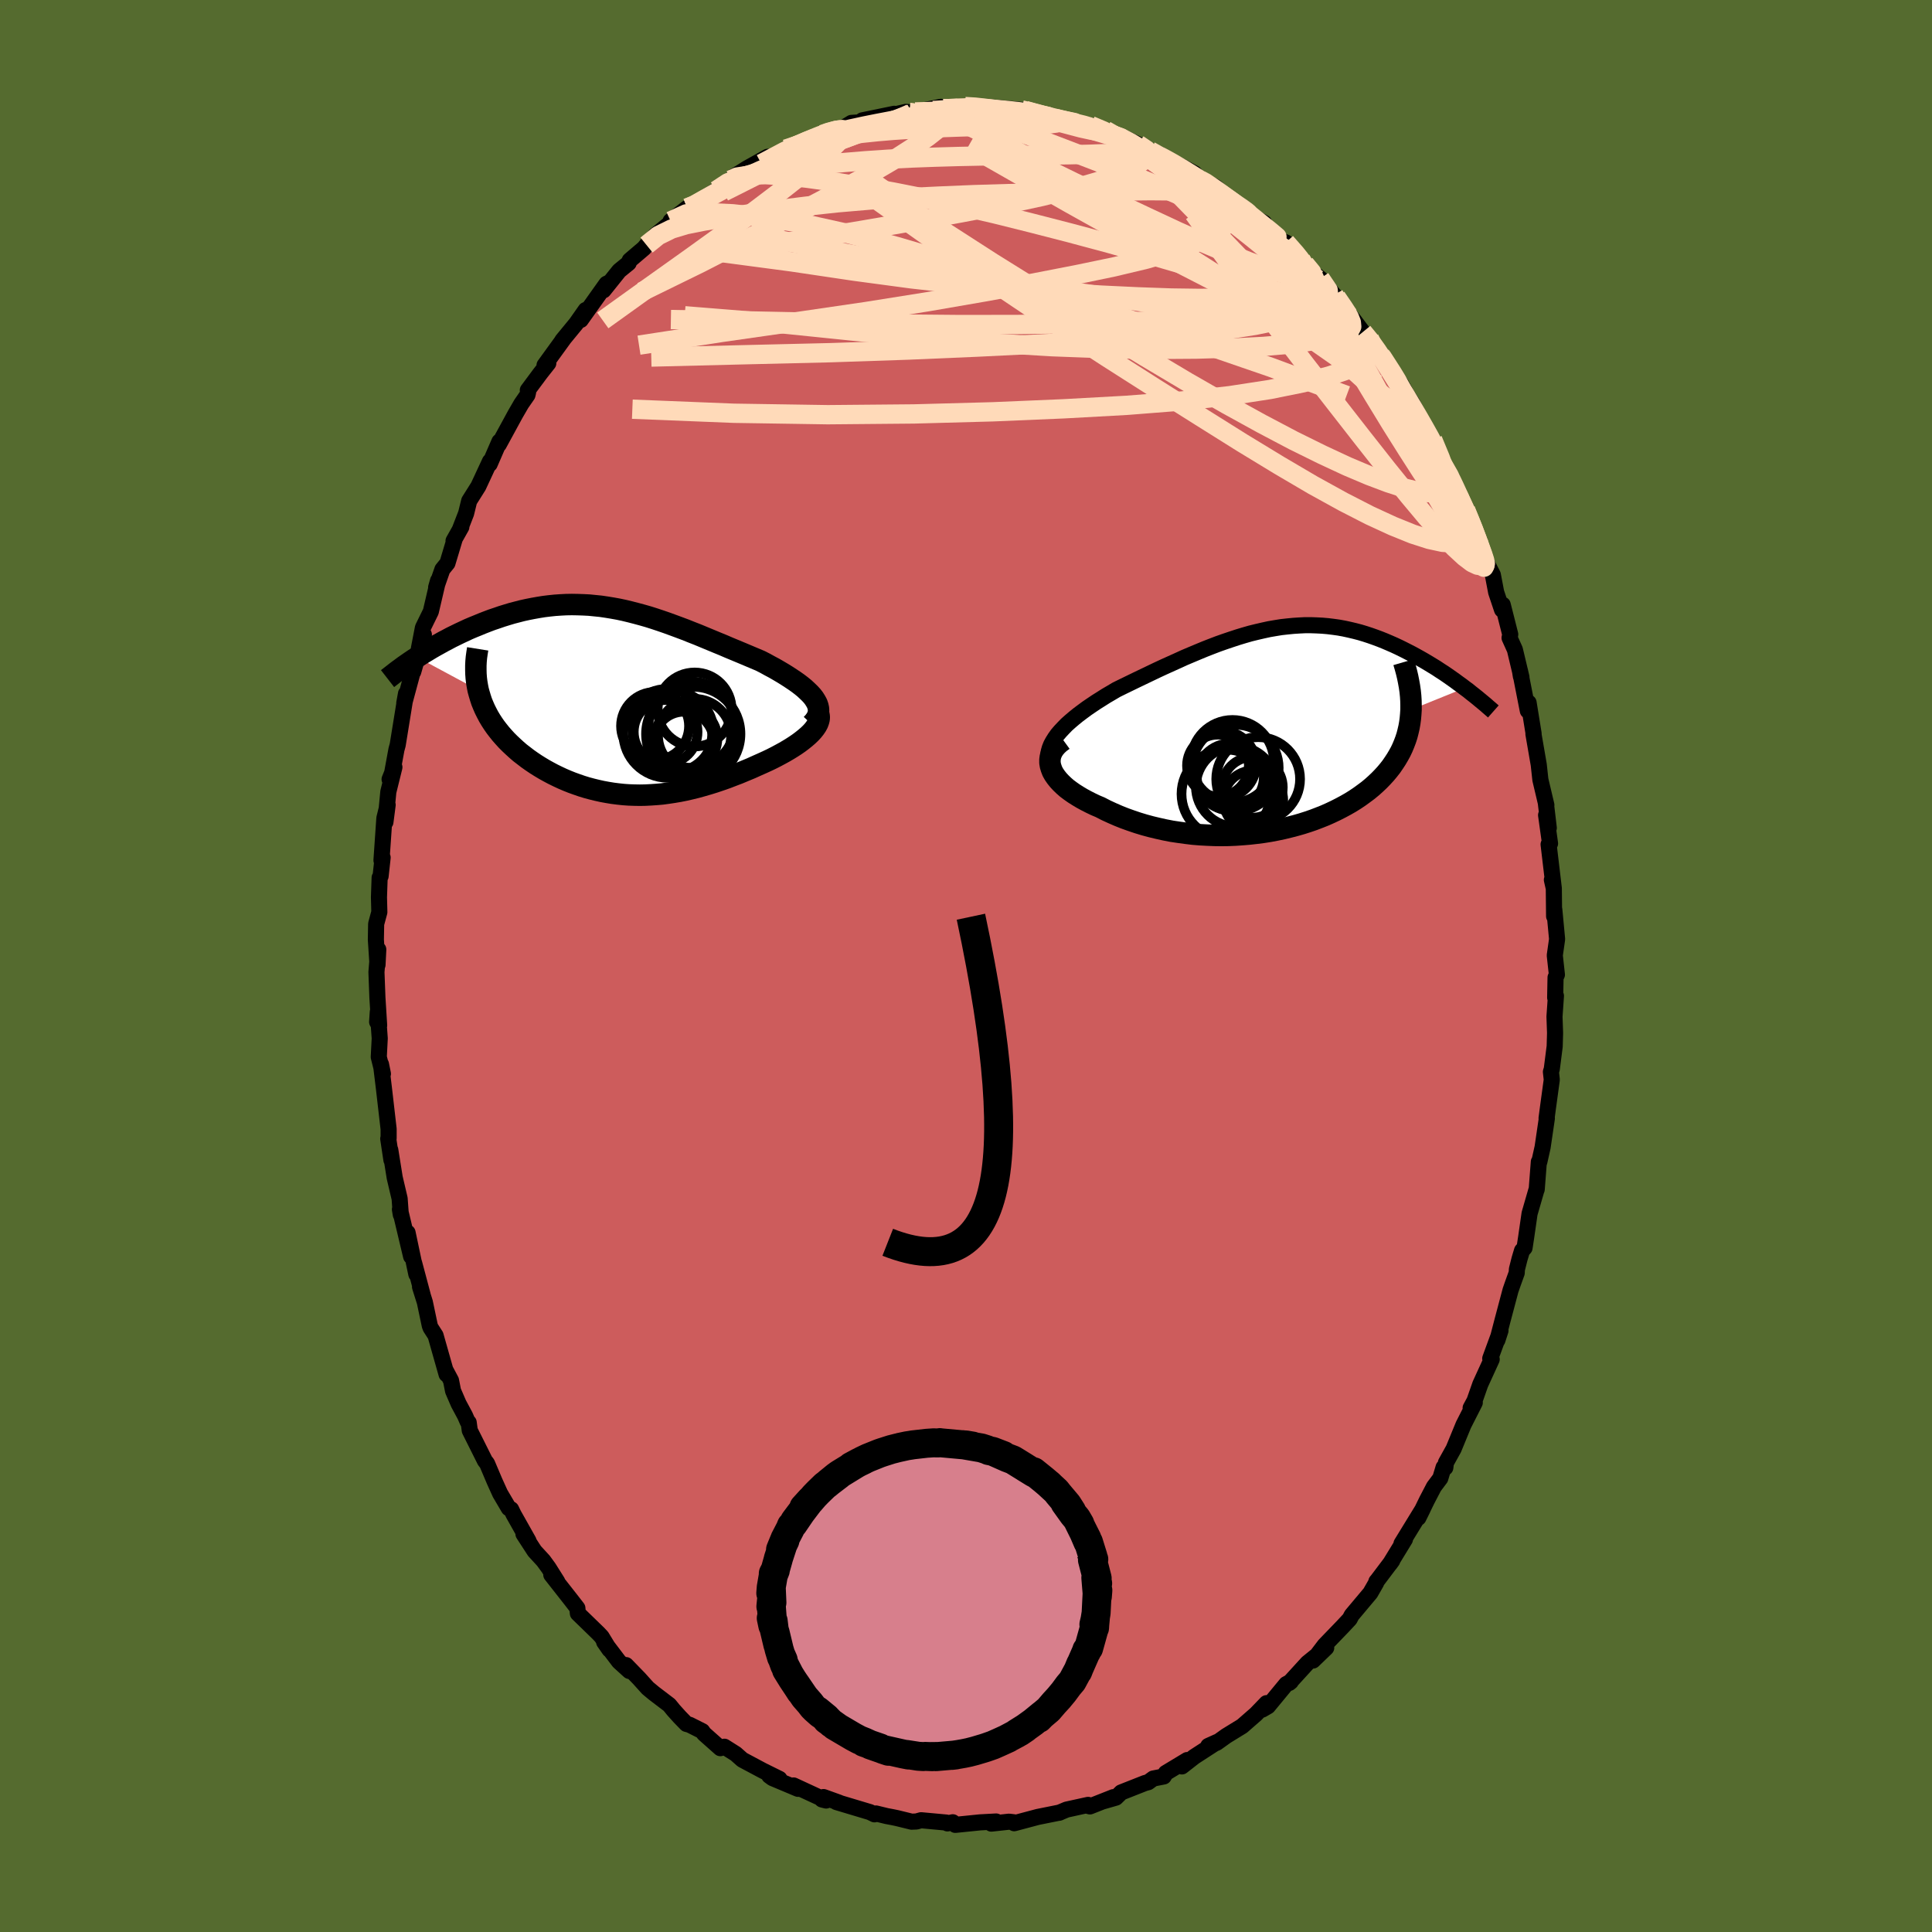 <svg xmlns="http://www.w3.org/2000/svg" width="500" height="500" viewBox="-100 -100 200 200"><defs><clipPath id="c"><path d="m20.89-.22-.2-.26-.24-.26-.27-.26-.29-.27-.32-.26-.34-.26-.37-.26-.39-.26-.4-.26-.42-.26-.44-.26-.45-.26-.47-.25-.47-.26-.49-.25-.64-.27-.64-.27-.64-.27-.65-.27-.65-.27-.65-.28-.66-.27-.65-.27-.65-.27-.65-.27-.64-.25-.65-.26-.64-.24-.65-.24-.63-.23L5-8.26l-.63-.21-.63-.2-.63-.18-.63-.17-.62-.16-.62-.15-.61-.13-.61-.11-.61-.1-.61-.09-.6-.06-.6-.06-.6-.03-.59-.02-.59-.01-.59.01-.58.03-.58.04-.58.06-.57.07-.56.09-.56.1-.56.11-.55.12-.54.14-.54.14-.53.16-.52.16-.52.18-.51.17-.5.19-.49.19-.48.2-.47.19-.47.2-.45.21-.45.21-.45.22-.43.21-.43.23-.42.22-.41.23-.4.22-.4.23-.38.23-.38.23-.37.23-.35.23 6.32 3.4.11.4.12.4.13.4.16.39.17.39.19.38.2.38.22.37.24.37.25.36.27.35.28.35.3.34.3.33.33.33.34.32.35.32.37.32.39.3.39.3.41.29.43.29.43.27.45.27.45.25.47.25.47.23.49.23.49.21.5.2.5.18.52.18.52.16.52.14.53.13.54.12.54.1.55.09.55.07.56.06.56.04.57.02.57.01.57-.01.58-.03.58-.04.58-.05.59-.08.6-.09.59-.1.6-.12.61-.14.61-.15.61-.17.62-.18.61-.19.62-.21.63-.22.62-.24.63-.24.62-.26.63-.26.62-.28.63-.28.46-.21.46-.22.45-.23.43-.23.42-.23.41-.24.39-.24.37-.24.36-.25.33-.25.31-.25.29-.25.26-.25.23-.25.2-.25"/></clipPath><clipPath id="b"><path d="m-22.82.9.25-.35.29-.34.32-.34.34-.35.37-.33.4-.34.42-.34.44-.33.46-.34.47-.32.49-.33.51-.32.52-.33.53-.31.54-.32.69-.34.7-.34.7-.34.71-.34.71-.34.71-.34.71-.33.71-.32.71-.32.7-.32.71-.3.69-.29.7-.29.69-.27.68-.26.68-.24.68-.23.67-.22.66-.2.66-.19.65-.16.65-.15.64-.14.64-.11.62-.1.63-.07.61-.06.61-.04.61-.03h.6l.59.02.58.03.58.05.57.07.57.08.55.1.55.12.55.13.54.14.53.16.52.17.51.18.51.19.5.2.49.21.48.21.47.22.47.23.45.23.45.23.44.24.43.24.42.24.42.25.41.25.41.25.39.26.39.25.38.26.37.26.37.26.35.26.35.25.34.26-5.56 2.25-.03.46-.04.46-.06.45-.08.45-.1.43-.11.43-.14.43-.16.42-.17.41-.19.4-.22.4-.23.39-.25.38-.26.38-.29.37-.3.36-.33.36-.34.35-.37.35-.38.34-.4.33-.43.32-.44.32-.46.31-.48.3-.49.28-.52.28-.53.27-.55.26-.56.25-.58.23-.6.23-.61.21-.63.2-.63.18-.66.17-.66.16-.67.14-.68.13-.7.11-.7.09-.71.08-.71.06-.73.05-.72.03-.73.01-.74-.01-.73-.03-.74-.04-.73-.06-.74-.09-.73-.1-.73-.11-.72-.14-.72-.16-.71-.17-.7-.19-.69-.21-.68-.23-.67-.24-.65-.26-.64-.28-.63-.29-.6-.31-.5-.21-.48-.23-.47-.24-.44-.24-.42-.25-.41-.26-.37-.26-.36-.27-.32-.28-.3-.29-.26-.28-.24-.3-.2-.29-.17-.3-.12-.31"/></clipPath><filter id="a"><feTurbulence baseFrequency=".05" numOctaves="3" result="noise" type="noise"/><feDisplacementMap in="SourceGraphic" in2="noise" scale="2"/></filter></defs><rect width="100%" height="100%" x="-100" y="-100" fill="#556B2F"/><path fill="#CD5C5C" stroke="#000" stroke-linejoin="round" stroke-width="1.667" d="m61.17.9-.14.29-.04 2.09.08-.19-.15 2.15.06 1.69-.04 1.39-.3 2.35-.09.29.09.81-.41 3-.13.99.03.01-.44 2.99-.34 1.52-.05-.01-.22 2.86-.04.08-.7 2.42-.35 2.43-.17 1.12-.26.28-.26.87-.27 1.07-.02.37-.4 1.11-.24.69-.85 3.2-.51 1.96.32-.99-1.06 2.89.15.09-1.18 2.58-.6 1.71-.4.74.43-.55-1.17 2.3-1.02 2.48-.8 1.44-.06.51-.18-.03-.34 1.13-.66.88-.74 1.42-.87 1.79.45-.91-2.2 3.59.36-.45-1.54 2.52.23-.32-1.53 2.03-.12.14-.02.13-.6 1.05-1.93 2.3-.2.38-.02.03-.69.74-1.89 1.96-1.21 1.59 1.37-1.32-1.94 1.57-1.89 2.07.17-.14-.48.26-1.89 2.29-.6.35.45-.67-1.09 1.13-1.43 1.25-1.66 1.02-.99.71-.86.32.91-.41-2.36 1.53-1.28 1 .55-.66-2.22 1.34-.21.36-1.08.21-.52.38-.34.09-2.46.97-.55.54-1.32.38 1.06-.43-2.43.96-.39-.11.2-.05-2.23.49-.78.33.09-.03-2.29.46-1.54.41-.9.24-.04-.1-.49-.06-1.84.2.5-.22-1.66.09-2.57.26-.26-.27-.55.12-.12-.09-2.61-.24-.48.13-.5.02-1.51-.37-.48-.1-.59-.11-1.11-.27-.15.09-.47-.23-3.47-1.04.27.06-1.61-.58-.16.25.43.11-3.37-1.56.46.35-2.64-1.11-.34-.25 1.06.33-1.74-.86-2.1-1.12-.69-.61-1.17-.74-.42.15-1.69-1.5-.18-.26-1.31-.66-.33-.09-.7-.72-.63-.7-.44-.54-1.59-1.21-.65-.54-.89-.99-1.35-1.39.34.61-1.07-.97-1.54-2.03.55.79-.81-1.33-.33-.35-2.13-2.07-.05-.55-.69-.89-2.01-2.56.62.71-.9-1.43-.54-.74-.91-.99-1.15-1.77.52.71-1.55-2.75-.25-.52-.24-.11-.9-1.53-.57-1.26-.78-1.84-.22-.28-1.57-3.14-.11-.82-.11-.09-.27-.62-.67-1.25-.57-1.32-.21-1.07-.58-1.09.12.45-1.14-4.02-.52-.81-.08-.22-.51-2.42-.5-1.59.28.87-.89-3.34.23 1.17-.91-4.31.37 2.47-1.16-4.88.09.55-.12-1.66-.51-2.17-.46-2.88.12 1.05-.33-2.2.04-.05v-.95l-.49-4.25-.3-2.46.2.99-.43-1.74.1-1.93-.2-2.75-.07 1.05.21.36-.18-2.88-.1-2.64.19-2.34-.08 1.59-.17-2.61.03-1.63.33-1.22-.04-1.54.07-2.03.1-.15.21-1.93-.12.29.3-4.36.34-1.38-.23 1.78.3-3.13.63-2.55-.5 1.25.23-.47.48-2.61.13-.48.86-5.31-.18.99.9-3.34.03.02v.07l1.1-3.84-.52 1.46.42-2.18.82-1.67.75-3.21-.2.7.65-1.86.52-.64.76-2.53-.13.22.81-1.44-.13.2.62-1.6.32-1.3.95-1.51 1.2-2.58-.03.28 1.01-2.33h.07l-.13.3 1.71-3.14.62-1.07.63-.91.07-.29-.03-.21 1.3-1.75.82-1.04-.39.21 2-2.76-.16.19 1.43-1.74.99-1.41-.51 1.03 2.66-3.74.33-.16-.63.83 1.62-2.02.98-.8.11-.28 1.48-1.26.26-.32.93-1.03 1.92-1.58-.35.49-.01-.37 1.72-1.35.5-.04.7-.63 1.8-1.14 1.5-1.09.31-.34.85-.53.52-.33 2.15-1.2-.66.72 1.57-.77.98-.75.46-.1 2.99-1.28-1.07.4 1.4-.53.32-.21 1.61-.33 1.08-.66 1.5-.09-.07-.02-.31-.15 3.3-.68-.32.15 1.53-.35.77.09.19-.08 2.66-.53-.81.38 1.64-.08.79-.24.88-.09 1.4.04.07.07.89.03.53-.04 2.96.25.4.06 1.06.3.52.07.41.24 2.18.47.7.02.36.17-.74-.09 2.28.38 1.53.5.82.5 1.04.3-.23-.16 1.73.8 1.24.68 1.02.65-.02-.28.46.36 1.91.94 1.22.65.6.69-.06-.15 1.68.9 1.95 1.78-1.32-1.13 2.48 1.64.67.72 1.22.68-.93-.42 2.64 2.25.53.19 1.61 1.85.01-.11.36.5.95 1.01.64.49 1.42 1.69.25.25 1.39 1.99-.64-.97 1.12 1.43.87 1.15.67.66 1.2 1.78-.41-.71 1.62 2.59-.06-.17.94 1.25.57 1.04.58.91 1.56 2.99-.46-.8 1.37 2.49-.35-.88.93 2.35 1.07 1.63.25 1.12.32.38 1.38 2.92-.54-1.15 1.3 3.13-.32-.66 1.01 2.9.01-.22.82 1.59.34 1.79.61 1.82.07-.52.78 3.08-.07.35.55 1.22.68 2.85-.06-.09-.09-.56.81 4.13.08-.84.52 3.21-.02.03.55 3.18.09.83.08.73.62 2.62-.05-.17.3 2.54-.28-1.33.41 2.94-.15.09.54 4.55-.2-.88.2.89.03 2.88.02-.7.29 3.07-.24 1.68.22 2-.14.29" filter="url(#a)"/><path fill="#fff" d="m-22.82.9.25-.35.29-.34.32-.34.34-.35.37-.33.4-.34.42-.34.44-.33.46-.34.47-.32.49-.33.51-.32.52-.33.53-.31.54-.32.69-.34.7-.34.7-.34.71-.34.71-.34.71-.34.71-.33.71-.32.71-.32.7-.32.71-.3.69-.29.7-.29.69-.27.68-.26.68-.24.68-.23.67-.22.66-.2.66-.19.65-.16.65-.15.64-.14.64-.11.62-.1.63-.07.61-.06.61-.04.61-.03h.6l.59.02.58.03.58.05.57.07.57.08.55.1.55.12.55.13.54.14.53.16.52.17.51.18.51.19.5.2.49.21.48.21.47.22.47.23.45.23.45.23.44.24.43.24.42.24.42.25.41.25.41.25.39.26.39.25.38.26.37.26.37.26.35.26.35.25.34.26-5.56 2.25-.03.46-.04.46-.06.45-.08.45-.1.43-.11.43-.14.43-.16.42-.17.41-.19.4-.22.4-.23.39-.25.38-.26.38-.29.37-.3.36-.33.36-.34.35-.37.35-.38.34-.4.33-.43.32-.44.32-.46.31-.48.3-.49.28-.52.28-.53.27-.55.26-.56.25-.58.23-.6.23-.61.21-.63.2-.63.18-.66.17-.66.16-.67.14-.68.13-.7.11-.7.09-.71.08-.71.06-.73.05-.72.03-.73.01-.74-.01-.73-.03-.74-.04-.73-.06-.74-.09-.73-.1-.73-.11-.72-.14-.72-.16-.71-.17-.7-.19-.69-.21-.68-.23-.67-.24-.65-.26-.64-.28-.63-.29-.6-.31-.5-.21-.48-.23-.47-.24-.44-.24-.42-.25-.41-.26-.37-.26-.36-.27-.32-.28-.3-.29-.26-.28-.24-.3-.2-.29-.17-.3-.12-.31" filter="url(#a)" transform="translate(32.04 -24.51)"/><path fill="#fff" d="m20.89-.22-.2-.26-.24-.26-.27-.26-.29-.27-.32-.26-.34-.26-.37-.26-.39-.26-.4-.26-.42-.26-.44-.26-.45-.26-.47-.25-.47-.26-.49-.25-.64-.27-.64-.27-.64-.27-.65-.27-.65-.27-.65-.28-.66-.27-.65-.27-.65-.27-.65-.27-.64-.25-.65-.26-.64-.24-.65-.24-.63-.23L5-8.26l-.63-.21-.63-.2-.63-.18-.63-.17-.62-.16-.62-.15-.61-.13-.61-.11-.61-.1-.61-.09-.6-.06-.6-.06-.6-.03-.59-.02-.59-.01-.59.01-.58.03-.58.04-.58.06-.57.07-.56.09-.56.1-.56.11-.55.12-.54.14-.54.14-.53.16-.52.16-.52.18-.51.17-.5.19-.49.19-.48.2-.47.19-.47.2-.45.21-.45.21-.45.22-.43.21-.43.23-.42.22-.41.23-.4.22-.4.23-.38.23-.38.23-.37.23-.35.23 6.32 3.4.11.4.12.4.13.4.16.39.17.39.19.38.2.38.22.37.24.37.25.36.27.35.28.35.3.34.3.33.33.33.34.32.35.32.37.32.39.3.39.3.41.29.43.29.43.27.45.27.45.25.47.25.47.23.49.23.49.21.5.2.5.18.52.18.52.16.52.14.53.13.54.12.54.1.55.09.55.07.56.06.56.04.57.02.57.01.57-.01.58-.03.58-.04.58-.05.59-.08.6-.09.59-.1.6-.12.61-.14.61-.15.61-.17.62-.18.61-.19.62-.21.63-.22.62-.24.63-.24.62-.26.63-.26.62-.28.63-.28.46-.21.46-.22.45-.23.43-.23.42-.23.41-.24.39-.24.37-.24.36-.25.33-.25.31-.25.29-.25.26-.25.23-.25.2-.25" filter="url(#a)" transform="translate(-36.62 -27.48)"/><g fill="none" stroke="#000" transform="translate(32.04 -24.51)"><path stroke-linejoin="round" stroke-width="1.667" d="m-23.02 4.46-.21-.37-.16-.36-.1-.36-.04-.36.01-.35.05-.36.1-.35.14-.35.19-.35.22-.35.25-.35.29-.34.32-.34.34-.35.37-.33.4-.34.42-.34.44-.33.46-.34.47-.32.49-.33.51-.32.52-.33.53-.31.54-.32.69-.34.7-.34.7-.34.71-.34.71-.34.71-.34.71-.33.71-.32.71-.32.7-.32.71-.3.69-.29.7-.29.69-.27.68-.26.68-.24.68-.23.67-.22.66-.2.66-.19.65-.16.65-.15.64-.14.64-.11.62-.1.63-.07.61-.06.61-.04.61-.03h.6l.59.02.58.03.58.05.57.07.57.08.55.1.55.12.55.13.54.14.53.16.52.17.51.18.51.19.5.2.49.21.48.21.47.22.47.23.45.23.45.23.44.24.43.24.42.24.42.25.41.25.41.25.39.26.39.25.38.26.37.26.37.26.35.26.35.25.34.26.34.25.32.26.32.25.3.24.3.25.29.24.29.24.27.24.27.23.26.23" filter="url(#a)"/><path stroke-linejoin="round" stroke-width="2.222" d="m-21.97 1.13-.37.27-.3.28-.25.29-.19.29-.14.3-.09.3-.04.3v.31l.05.3.09.3.12.31.17.3.2.29.24.3.26.28.3.29.32.28.36.27.37.26.41.26.42.25.44.24.47.24.48.23.5.21.6.31.63.29.64.28.65.26.67.24.68.23.69.21.7.19.71.17.72.16.72.14.73.11.73.1.74.09.73.06.74.04.73.03.74.01.73-.01.72-.03.73-.05.71-.06.71-.08.7-.09.7-.11.68-.13.67-.14.66-.16.66-.17.63-.18.63-.2.61-.21.6-.23.58-.23.56-.25.55-.26.53-.27.52-.28.49-.28.48-.3.46-.31.44-.32.43-.32.4-.33.38-.34.37-.35.34-.35.33-.36.3-.36.29-.37.26-.38.25-.38.23-.39.22-.4.19-.4.17-.41.16-.42.14-.43.11-.43.1-.43.08-.45.06-.45.04-.46.03-.46v-.47l-.01-.47-.03-.48-.05-.49-.07-.49-.09-.5-.1-.5-.12-.5-.14-.52-.15-.51" filter="url(#a)"/><circle cx="-5.131" cy="6.699" r="4.598" clip-path="url(#b)" filter="url(#a)"/><circle cx="-2.386" cy="6.014" r="3.14" clip-path="url(#b)" filter="url(#a)"/><circle cx="-4.156" cy="4.014" r="4.486" clip-path="url(#b)" filter="url(#a)"/><circle cx="-5.961" cy="3.759" r="3.2" clip-path="url(#b)" filter="url(#a)"/><circle cx="-4.451" cy="3.324" r="4.284" clip-path="url(#b)" filter="url(#a)"/><circle cx="-2.296" cy="7.359" r="3.096" clip-path="url(#b)" filter="url(#a)"/><circle cx="-5.471" cy="3.654" r="3.46" clip-path="url(#b)" filter="url(#a)"/><circle cx="-4.676" cy="4.934" r="3.466" clip-path="url(#b)" filter="url(#a)"/><circle cx="-1.796" cy="5.159" r="4.338" clip-path="url(#b)" filter="url(#a)"/><circle cx="-4.076" cy="5.934" r="4.164" clip-path="url(#b)" filter="url(#a)"/></g><g fill="none" stroke="#000" transform="translate(-36.62 -27.48)"><path stroke-linejoin="round" stroke-width="2.222" d="m20.64 2.45.25-.27.2-.27.14-.27.09-.27.04-.27-.01-.26-.06-.27-.09-.26-.14-.26-.17-.27-.2-.26-.24-.26-.27-.26-.29-.27-.32-.26-.34-.26-.37-.26-.39-.26-.4-.26-.42-.26-.44-.26-.45-.26-.47-.25-.47-.26-.49-.25-.64-.27-.64-.27-.64-.27-.65-.27-.65-.27-.65-.28-.66-.27-.65-.27-.65-.27-.65-.27-.64-.25-.65-.26-.64-.24-.65-.24-.63-.23L5-8.26l-.63-.21-.63-.2-.63-.18-.63-.17-.62-.16-.62-.15-.61-.13-.61-.11-.61-.1-.61-.09-.6-.06-.6-.06-.6-.03-.59-.02-.59-.01-.59.01-.58.03-.58.04-.58.06-.57.07-.56.09-.56.1-.56.11-.55.12-.54.14-.54.14-.53.16-.52.16-.52.18-.51.17-.5.19-.49.19-.48.2-.47.19-.47.2-.45.21-.45.21-.45.22-.43.21-.43.23-.42.22-.41.23-.4.22-.4.23-.38.23-.38.23-.37.23-.35.23-.35.23-.34.23-.33.23-.32.22-.31.23-.3.22-.29.22-.28.22-.27.21-.27.21" filter="url(#a)"/><path stroke-linejoin="round" stroke-width="2.222" d="m20.72.61.25.19.2.21.14.21.08.22.04.23-.01.23-.06.24-.09.24-.13.24-.17.25-.2.25-.23.25-.26.25-.29.25-.31.25-.33.25-.36.25-.37.24-.39.24-.41.24-.42.23-.43.23-.45.23-.46.22-.46.21-.63.28-.62.28-.63.26-.62.26-.63.24-.62.24-.63.22-.62.21-.61.19-.62.18-.61.17-.61.15-.61.14-.6.12-.59.1-.6.09-.59.08-.58.05-.58.04-.58.03-.57.01-.57-.01-.57-.02-.56-.04-.56-.06-.55-.07-.55-.09-.54-.1-.54-.12-.53-.13-.52-.14-.52-.16-.52-.18-.5-.18-.5-.2-.49-.21-.49-.23-.47-.23-.47-.25-.45-.25-.45-.27-.43-.27-.43-.29-.41-.29-.39-.3-.39-.3-.37-.32-.35-.32-.34-.32-.33-.33-.3-.33-.3-.34-.28-.35-.27-.35-.25-.36-.24-.37-.22-.37-.2-.38-.19-.38-.17-.39-.16-.39-.13-.4-.12-.4-.11-.4-.08-.41-.07-.42-.05-.42-.03-.42-.01-.42v-.43l.02-.43.04-.44.06-.43.07-.44" filter="url(#a)"/><circle cx="8.384" cy="3.46" r="4.886" clip-path="url(#c)" filter="url(#a)"/><circle cx="7.414" cy="4.24" r="3.084" clip-path="url(#c)" filter="url(#a)"/><circle cx="6.299" cy="3.225" r="4.184" clip-path="url(#c)" filter="url(#a)"/><circle cx="5.529" cy="3.245" r="3.302" clip-path="url(#c)" filter="url(#a)"/><circle cx="8.524" cy="3.615" r="3.786" clip-path="url(#c)" filter="url(#a)"/><circle cx="8.229" cy="2.505" r="4.464" clip-path="url(#c)" filter="url(#a)"/><circle cx="7.634" cy="3.93" r="3.25" clip-path="url(#c)" filter="url(#a)"/><circle cx="8.529" cy=".925" r="3.83" clip-path="url(#c)" filter="url(#a)"/><circle cx="4.429" cy="2.635" r="3.52" clip-path="url(#c)" filter="url(#a)"/><circle cx="5.744" cy="3.395" r="4.6" clip-path="url(#c)" filter="url(#a)"/></g><g fill="none" stroke="#FFDAB9" stroke-linejoin="round" stroke-width="2"><path d="m39.73-67.24-.23-.21-.03.52-.27.67-.69.63-1.17.53-1.68.41-2.17.32-2.69.23-3.21.17-3.77.11-4.35.03-4.97-.07-5.61-.21-6.27-.38-6.92-.54-7.55-.71-8.19-.84-9.08-.73m3.26-12.97 1.2-.79 1.13-.51 1.33-.39 1.54-.33 1.75-.25 1.92-.22 2.07-.21 2.21-.19 2.3-.19 2.36-.16 2.39-.12 2.41-.09 2.41-.07 2.42-.05 2.39-.04 2.33-.03 2.25-.03 2.15-.03 2.04-.05 1.88-.07 1.72-.07 1.71.04m16.66 11.07.08.11.18.41.15.56.01.61-.24.58-.54.49-.88.4-1.2.29-1.52.22-1.83.16-2.18.09-2.56.03-2.95-.04-3.39-.12-3.82-.18-4.28-.26-4.71-.34-5.12-.46-5.54-.62-5.96-.8-6.46-.96-7.16-.95" filter="url(#a)"/><path d="m27.81-78.84-.31-.24.28.52.03.67-.4.7-.82.75-1.24.8-1.71.84-2.22.83-2.79.81-3.36.8-3.91.81-4.48.87-5.08.92-5.73.99-6.41 1.02-7.11 1.04-7.82 1.12-8.58 1.32" filter="url(#a)"/><path d="m38.34-69.23.74 1.08.33.51.28.51.2.51.04.43-.16.3-.41.14-.66-.02-.92-.17-1.19-.32-1.49-.48-1.81-.67-2.13-.88-2.48-1.13-2.85-1.39-3.21-1.65-3.61-1.91L15-76.55l-4.42-2.47-4.89-2.79L.27-84.9m-18.45.23 1.77-.74.98-.34 1-.29 1.2-.31 1.33-.31 1.38-.3 1.35-.27 1.31-.25 1.26-.24 1.2-.22 1.11-.2.97-.18.82-.15.65-.13.47-.09.28-.07.04-.03h-.22l-.48.03h-.61m2.27-.21 1.03.06.9.1 1.1.13 1.32.17 1.4.19 1.33.21 1.2.21 1.02.2.84.18.63.12.4.08.17.02-.04-.02-.25-.05-.59-.12-1.15-.26m9.84 3.37.73.41.7.36.92.51 1.07.63 1.1.68 1.06.69.98.66.91.61.82.55.69.48.56.38.39.28.2.17v.03l-.23-.11-.48-.29-.75-.49-1.06-.73-1.43-1-1.95-1.32m28.98 35.8-.12-.03.05.68-.1.66-.31.5-.55.33-.81.14-1.08-.06-1.39-.3-1.71-.55-2.05-.83-2.39-1.1-2.75-1.41-3.12-1.72-3.49-2.05-3.88-2.36-4.26-2.67-4.68-2.95-5.11-3.26-5.53-3.6-5.93-3.98-6.29-4.41-6.79-4.81" filter="url(#a)"/><path d="m24.24-81.37.54.28 1.09.74 1.13.82 1.07.8 1.02.77.95.73.83.66.67.54.45.38.2.17-.11-.09-.47-.39-.9-.74-1.54-1.23M-2.6-88.94l.13.3 1.17.28 1.64.39 1.92.53 2.12.69 2.31.84 2.51.95 2.69 1.03 2.8 1.08 2.81 1.12 2.77 1.15 2.7 1.17 2.64 1.19 2.54 1.12 2.33.98m21.24 28.89.78 1.95.42 1.14.32.9.26.76.16.61.05.42-.09.17-.25-.13-.42-.45-.61-.81-.82-1.22-1.03-1.67-1.26-2.13-1.48-2.61-1.71-3.08-1.97-3.61-2.31-4.24-2.72-4.95" filter="url(#a)"/><path d="m-33.07-74.63 1.21-.98 1.38-.68 1.5-.45 1.8-.36 2.17-.37 2.53-.39 2.85-.41 3.1-.39 3.28-.35 3.4-.29 3.48-.23 3.54-.17 3.59-.15 3.63-.11 3.67-.09 3.7-.09 3.67-.08 3.65-.04 3.63.03" filter="url(#a)"/><path d="m33.1-74.91 1 1.14.46.57.3.45.23.44.13.41-.04.33-.28.2-.54.02-.83-.15-1.11-.31-1.42-.47-1.73-.64-2.09-.83-2.44-1.04-2.81-1.25-3.17-1.48-3.59-1.7-4.02-1.92-4.45-2.18-4.76-2.51m47.3 33.7.77 1.35.53 1.11.47 1.02.4.92.33.81.25.69.16.58.08.44-.01.29-.12.11-.24-.08-.38-.32-.53-.57-.68-.86-.86-1.16-1.04-1.5-1.25-1.88-1.45-2.26-1.66-2.64-1.83-3-2.01-3.34-2.23-3.76-2.57-4.29M-3.41-88.56l1.17-.07.66.03.27.18-.11.36-.48.54-.82.72-1.18.93-1.6 1.14-2.11 1.36-2.7 1.59-3.31 1.82-3.95 2.08-4.62 2.39-5.34 2.74-6.05 2.96" filter="url(#a)"/><path d="m-24.36-81.37.65-.3 1.24-.19 1.7-.06 2.04.12 2.36.26 2.66.37 2.95.48 3.19.56 3.38.67 3.54.76 3.68.85 3.81.95 3.96 1.02 4.06 1.09 4.12 1.16 4.15 1.21 4.13 1.2 4.09 1.16 3.99 1.04" filter="url(#a)"/><path d="m42.95-63.19.15.19.51.79.52.81.48.79.41.77.32.7.18.56.04.4-.12.21-.29.02-.46-.15-.64-.35-.83-.57-1.06-.84-1.29-1.12-1.55-1.41-1.82-1.73-2.09-2.04-2.35-2.34-2.61-2.64-2.86-2.97-3.22-3.36-3.78-3.88m-49.45 2.88.71-.29 1.16-.66 1.41-.8 1.47-.79 1.47-.73 1.47-.66 1.48-.61 1.5-.57 1.51-.56 1.5-.55 1.46-.54 1.41-.52 1.33-.5 1.22-.45 1.1-.39.97-.35.82-.29.66-.24.45-.19.21-.12-.06-.06-.24-.02" filter="url(#a)"/><path d="m-14.86-86.08.62-.22.8-.21.62-.08.3.09-.02.27-.28.44-.54.63-.84.84-1.2 1.08-1.62 1.33-2.08 1.64-2.57 1.95-3.11 2.3-3.66 2.64-4.24 3.02-4.92 3.53" filter="url(#a)"/><path d="m-18.64-84.57 1.06-.35 1.28-.39 1.21-.28 1.29-.22 1.44-.21 1.57-.18 1.64-.17 1.67-.14 1.69-.11 1.69-.09 1.69-.08 1.68-.06 1.65-.05 1.59-.04L4-86.97l1.38-.04 1.24-.05 1.1-.05.91-.06.69-.09.45-.1.3-.09.39-.02m2.46.47 1.33.56 1.24.66 1.3.77 1.44.92 1.61 1.07 1.7 1.17 1.75 1.23 1.74 1.25 1.75 1.26 1.73 1.26 1.67 1.23 1.57 1.17 1.46 1.1 1.33 1 1.13.82.77.47" filter="url(#a)"/><path d="m-21.19-83.05 1.31-.69 1.15-.61 1.09-.52.98-.44.85-.36.75-.3.68-.24.59-.19.45-.12.27-.03.06.06-.15.15-.36.24-.6.35-.87.47-1.18.61-1.52.78-1.94.99-2.46 1.25-3 1.51m23.32-8.5.85-.16.98-.04 1 .02 1.01.06 1.07.09 1.12.1 1.11.12 1.02.13.84.13.64.11.42.09.18.04-.11-.01-.44-.07-.81-.1-1.16-.14-1.43-.16-1.59-.2m38.15 23 .73.89.73 1.02.71 1.07.72 1.13.74 1.18.75 1.21.72 1.21.67 1.15.59 1.03.47.84.35.64.23.42.09.19-.05-.06-.23-.4-.46-.79-.69-1.23-.92-1.59-1.06-1.83M17.81-85.06l.86.58.23.41-.22.4-.58.48-.97.59-1.46.68-2.03.72-2.62.76-3.22.79-3.85.83-4.54.87-5.3.95-6.08 1.04-6.92 1.09-7.75 1.1" filter="url(#a)"/><path d="m48.31-54.48.79 1.9.47 1.31.17.91-.09.65-.34.44-.59.23-.86.04-1.11-.14-1.39-.34-1.66-.54-1.96-.74-2.27-.96-2.6-1.21-2.96-1.46-3.3-1.74-3.67-2.02-4.03-2.31-4.42-2.63-4.83-2.95-5.27-3.25-5.68-3.54-6.01-3.87-6.14-4.28m-19.42 2.51.74-.29 1.25-.68 1.57-.85 1.67-.86 1.69-.81 1.69-.75 1.7-.7 1.7-.66 1.69-.63 1.68-.61 1.63-.6 1.54-.57 1.39-.51 1.18-.44.95-.36.69-.29.37-.17" filter="url(#a)"/><path d="m38.09-69.48.3.54.02.53-.36.39-.7.33-1.08.28-1.52.19-2.01.04-2.55-.12-3.09-.29-3.66-.44-4.25-.58-4.88-.7-5.55-.83-6.28-.97-7.05-1.19-7.8-1.46-8.57-1.73" filter="url(#a)"/><path d="m36.67-71.17.82 1.21.07.83-.51.64-1.04.55-1.51.54-2.02.55-2.56.53-3.15.49-3.78.43-4.42.37-5.09.33-5.77.31-6.5.32-7.23.31-8.01.27-8.82.21-9.73.24M5.75-88.62l.6.14.81.22.94.26 1.03.28 1.04.28.99.26.92.25.88.24.85.25.78.23.66.2.48.16.28.11.03.04-.22-.04-.5-.13-.74-.21-.94-.28-1.14-.35-1.63-.47m39.69 37.8.53.93.55 1.16.48 1.08.41 1.02.37.96.32.87.27.74.19.58.08.37-.04.12-.17-.18-.32-.5-.47-.85-.65-1.24-.85-1.72-1.08-2.25-1.3-2.76-1.51-3.21-1.64-3.51" filter="url(#a)"/><path d="m14.45-86.5.88.5 1.03.61 1.25.83 1.49 1.04 1.63 1.2 1.71 1.29 1.75 1.36 1.79 1.41 1.84 1.45 1.83 1.45 1.78 1.45 1.72 1.4 1.62 1.35 1.51 1.25 1.35 1.12 1.15.93.88.7m2.09 2.19.48 1.07-.28.73-.85.71-1.44.69-2.06.69-2.72.71-3.41.69-4.16.64-4.94.55-5.74.45-6.53.36-7.33.31-8.14.22-8.94.08-9.73-.15-10.5-.42" filter="url(#a)"/><path d="m15.27-86 .8.28.96.5 1.23.73 1.35.85 1.38.9 1.39.94 1.44.98 1.45 1.01 1.45 1.03 1.41 1.02 1.32.98 1.23.9 1.09.79.91.64.7.47.49.3.32.17.2.13M-5.26-88.41l1.8-.06 1.51.49 1.86.83 2.26 1.11 2.62 1.41 2.91 1.68 3.18 1.93 3.45 2.15 3.71 2.32 3.91 2.45 4.04 2.58 4.09 2.69 4.11 2.82 4.16 2.91 4.14 2.84M6.15-88.56l.88.24.86.23.95.24.97.24.87.2.76.19.7.17.63.18.53.16.4.15.19.1-.06.05-.32-.02-.63-.11-.97-.21-1.32-.35-1.74-.46-2.37-.57" filter="url(#a)"/><path d="m53.02-44.1.01.24.22.76.16.7.03.54-.14.32-.34.05-.56-.26-.79-.6-1.04-.96-1.3-1.35-1.58-1.79-1.88-2.25-2.19-2.71-2.5-3.17-2.84-3.64-3.21-4.13-3.56-4.66-3.85-5.18-4.07-5.71" filter="url(#a)"/><path d="m-30.58-77.12 1.62-.74 2.05-.14 2.75.13 3.43.38 4.01.67 4.51 1 4.98 1.32 5.44 1.6 5.88 1.83 6.3 2.02 6.68 2.18 7.07 2.34 7.44 2.56 7.82 2.91" filter="url(#a)"/><path d="m35.08-72.67.7.85.36.81-.03.77-.48.67-.95.56-1.37.47-1.8.42-2.21.39-2.67.36-3.17.31-3.69.25-4.25.19-4.79.14-5.36.07-5.92.01-6.49-.06-7.1-.15-7.82-.16-8.59-.15" filter="url(#a)"/></g><path fill="none" stroke="#000" stroke-linejoin="round" stroke-width="3" d="M-8.1 28.6Q9.12 35.385.51-5.102" filter="url(#a)"/><path fill="#D77F8C" stroke="#000" stroke-linejoin="round" stroke-width="3" d="m12.91 60.64.32.78-.14.06.49 1.9-.05.2.1.33-.19-.59.16 1.95.05-.64-.08.37-.1 1.97-.11.68-.12.51.15-.63-.06.65-.02.33-.08.19-.53 1.9-.2.22-.02.16.11-.29-.16.34-.85 1.94.28-.68-.28.72.03-.11-.61 1.13-.39.46-.51.69-.45.54-.24.27.22-.24-.49.53-.6.7-.71.6-.3.31.38-.39-.94.77-.82.59-.91.57.26-.11.62-.42-.84.54-1.09.58.18-.08-.99.45-.59.26-.71.25-.22.07-.94.28-.62.16-.53.11-.57.1-.67.1.42-.05-.57.05-1.49.13.21-.02-.88.01.31.01-.82-.03-.12.02-.52-.03-1.22-.19.1.03.1.03-.61-.12-2.04-.46.57.19-1.86-.65 1 .31-1.68-.58-.12-.09.62.25-.46-.21-.53-.21-.6-.32-1.92-1.13.3.17-1.12-.8-.03-.15.52.53-1.46-1.32.9.74-.62-.42-.52-.46-.25-.25-.3-.39-.56-.64-.92-1.35.51.79-.09-.15-.74-1.11-.62-1 .26.4-.46-.89-.33-.93.19.43-.18-.31-.24-.8-.42-1.75.28 1.24-.38-1.6-.1-.83-.2-.3.16.76-.15-1.96-.05-.01.07-.69.04.29-.07-1.6-.05.62.06-.67.2-1.16.21-.53-.21.34.2-.38.32-1.13v-.03l.6-1.84-.37.9.46-.96-.01-.14.55-1.06.12-.3.2-.19.77-1.13-.63.83.45-.6 1.2-1.58-.7.77.66-.69.44-.51.36-.37.72-.7.19-.14 1.02-.84-.86.7 1.1-.84-.06.01.18-.12 1.63-1-.47.25.78-.42.54-.26-.19.08.61-.29 1.17-.47.32-.11.91-.29.67-.17.77-.17-.58.12.76-.16.39-.06.24-.04 1.4-.16.74-.05.29.01h.21l.14-.03.12.02 2.31.21.27.01.7.12-1.06-.15 1.96.34.62.2.13.07.43.09 1.09.42-.91-.35 1.33.59.37.14.21.08 1.23.76.01.01.89.55.36.19-.36-.29 1.03.83.52.44.02.01.14.13-.11-.09.75.69.2.26.96 1.14.44.69-.7-.88.86 1.2.35.42.34.58-.16-.26.44.89.45.89-.29-.56.39.91.06.01.49 1.57" filter="url(#a)"/></svg>